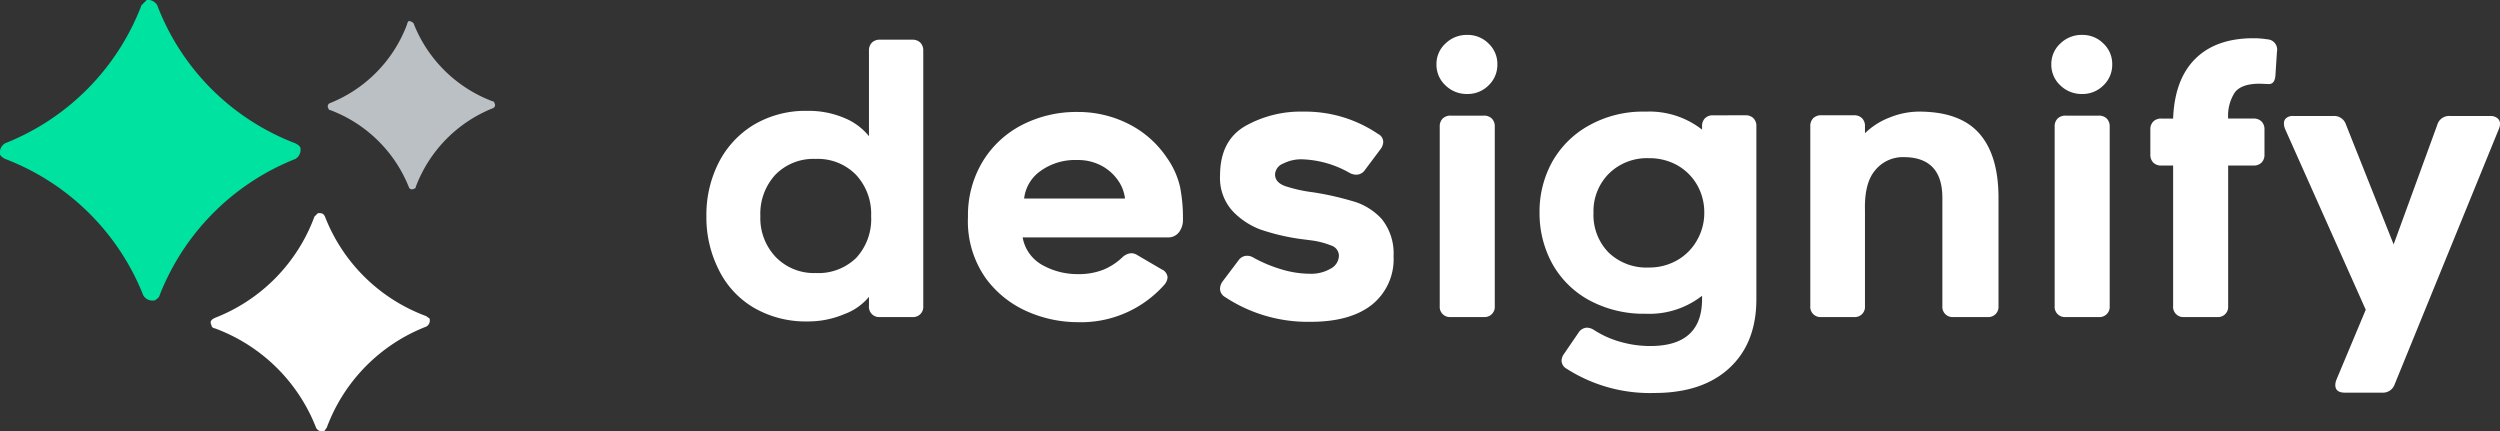 <svg xmlns="http://www.w3.org/2000/svg" width="361.39" height="62.371" viewBox="0 0 361.39 62.371"><rect x="0" y="0" width="361.39" height="62.371" fill="#333333" stroke="none"/><g transform="translate(15553.599 18666.16)"><g transform="translate(-15553.599 -18666.16)"><path d="M25.987,24.631A1.468,1.468,0,0,1,24.4,23.04V21.714a8.4,8.4,0,0,1-3.553,2.492,13.4,13.4,0,0,1-5.3,1.061,14.953,14.953,0,0,1-7.8-1.989,12.976,12.976,0,0,1-5.091-5.542A16.739,16.739,0,0,1,.9,10.048,16.65,16.65,0,0,1,2.68,2.305,13.586,13.586,0,0,1,7.744-3.157a14.625,14.625,0,0,1,7.8-2.015,13.118,13.118,0,0,1,5.25,1.008A8.9,8.9,0,0,1,24.4-1.513V-13.869a1.577,1.577,0,0,1,.424-1.167,1.577,1.577,0,0,1,1.167-.424h4.667a1.577,1.577,0,0,1,1.167.424,1.577,1.577,0,0,1,.424,1.167V23.04a1.468,1.468,0,0,1-1.591,1.591ZM24.714,10.048a8.265,8.265,0,0,0-2.2-5.992,7.7,7.7,0,0,0-5.807-2.28,7.682,7.682,0,0,0-5.834,2.28A8.324,8.324,0,0,0,8.7,10.048a8.161,8.161,0,0,0,2.227,5.913,7.676,7.676,0,0,0,5.78,2.307,7.811,7.811,0,0,0,5.86-2.2A8.249,8.249,0,0,0,24.714,10.048ZM54.571,25.373a18.125,18.125,0,0,1-7.265-1.538,14.769,14.769,0,0,1-5.993-4.773,14.263,14.263,0,0,1-2.6-8.909A15.01,15.01,0,0,1,40.809,2.2a14.273,14.273,0,0,1,5.7-5.33,17.153,17.153,0,0,1,8.061-1.883,16.1,16.1,0,0,1,7.345,1.723,14.518,14.518,0,0,1,5.595,4.958,11.807,11.807,0,0,1,1.856,4.136,23.138,23.138,0,0,1,.424,4.72,2.912,2.912,0,0,1-.583,1.856,1.97,1.97,0,0,1-1.644.742H46.616a5.693,5.693,0,0,0,2.917,4.03,10.356,10.356,0,0,0,5.038,1.273,9.7,9.7,0,0,0,3.712-.636,8.86,8.86,0,0,0,2.758-1.8,2.049,2.049,0,0,1,1.273-.583,1.711,1.711,0,0,1,.955.318l3.447,2.015a1.37,1.37,0,0,1,.849,1.167,1.821,1.821,0,0,1-.424,1.008A16.082,16.082,0,0,1,54.571,25.373ZM54.518,1.934a8.564,8.564,0,0,0-5.33,1.591A5.646,5.646,0,0,0,46.829,7.5H61.412a5.723,5.723,0,0,0-1.061-2.7A6.8,6.8,0,0,0,57.965,2.73,7.191,7.191,0,0,0,54.518,1.934ZM88.246,25.32a21.693,21.693,0,0,1-12.409-3.606,1.392,1.392,0,0,1-.689-1.167,1.841,1.841,0,0,1,.371-1.061l2.28-3.023a1.525,1.525,0,0,1,1.22-.689,1.764,1.764,0,0,1,.955.265,20.059,20.059,0,0,0,4.057,1.7,14.462,14.462,0,0,0,4.11.636,5.578,5.578,0,0,0,3-.742,2.162,2.162,0,0,0,1.193-1.856,1.571,1.571,0,0,0-1.114-1.485,11.926,11.926,0,0,0-2.864-.742l-1.644-.212a30.963,30.963,0,0,1-5.78-1.379,10.836,10.836,0,0,1-3.871-2.545,7.094,7.094,0,0,1-1.909-5.25q0-4.985,3.58-7.106a16.288,16.288,0,0,1,8.459-2.121A18.732,18.732,0,0,1,98-1.831a1.3,1.3,0,0,1,.742,1.167A1.863,1.863,0,0,1,98.323.4L96.1,3.366a1.525,1.525,0,0,1-1.22.689,2.045,2.045,0,0,1-1.008-.265,14.748,14.748,0,0,0-6.947-1.962,5.683,5.683,0,0,0-2.625.61A1.8,1.8,0,0,0,83.1,4q0,1.167,1.458,1.7a21.139,21.139,0,0,0,4.057.9A42.955,42.955,0,0,1,94.9,8.059a9.046,9.046,0,0,1,3.633,2.413,7.913,7.913,0,0,1,1.7,5.356A8.424,8.424,0,0,1,97.1,22.855Q93.974,25.32,88.246,25.32ZM115.24-11.907a4.1,4.1,0,0,1-1.273,3.049,4.236,4.236,0,0,1-3.076,1.246,4.39,4.39,0,0,1-3.155-1.246,4.063,4.063,0,0,1-1.3-3.049,4,4,0,0,1,1.3-3,4.39,4.39,0,0,1,3.155-1.246,4.236,4.236,0,0,1,3.076,1.246A4.043,4.043,0,0,1,115.24-11.907ZM108.5,24.631a1.468,1.468,0,0,1-1.591-1.591V-2.892a1.577,1.577,0,0,1,.424-1.167,1.577,1.577,0,0,1,1.167-.424h4.773a1.577,1.577,0,0,1,1.167.424,1.577,1.577,0,0,1,.424,1.167V23.04a1.468,1.468,0,0,1-1.591,1.591ZM151.089-4.535a1.577,1.577,0,0,1,1.167.424,1.577,1.577,0,0,1,.424,1.167V22.033q0,6.364-3.9,9.97t-10.845,3.606a22.325,22.325,0,0,1-12.675-3.5,1.377,1.377,0,0,1-.742-1.167,1.777,1.777,0,0,1,.371-1.008l2.068-3.023a1.5,1.5,0,0,1,1.22-.742,1.969,1.969,0,0,1,1.008.318,13.919,13.919,0,0,0,3.818,1.723,15.661,15.661,0,0,0,4.349.61q7.478,0,7.478-6.788v-.477a12.362,12.362,0,0,1-8.167,2.6,16.565,16.565,0,0,1-8.061-1.909,13.468,13.468,0,0,1-5.409-5.3,15.115,15.115,0,0,1-1.856-7.371,14.836,14.836,0,0,1,1.856-7.424,13.667,13.667,0,0,1,5.356-5.25,15.944,15.944,0,0,1,8.114-1.962,12.362,12.362,0,0,1,8.167,2.6v-.477a1.577,1.577,0,0,1,.424-1.167,1.577,1.577,0,0,1,1.167-.424ZM137.142,17.472a8.1,8.1,0,0,0,4.057-1.034,7.566,7.566,0,0,0,2.89-2.89,7.886,7.886,0,0,0,1.061-3.977,7.955,7.955,0,0,0-1.034-4.03,7.622,7.622,0,0,0-2.89-2.864,8.227,8.227,0,0,0-4.083-1.008,7.821,7.821,0,0,0-5.78,2.227,7.686,7.686,0,0,0-2.227,5.674,7.743,7.743,0,0,0,2.174,5.727A7.883,7.883,0,0,0,137.142,17.472ZM176.173-5.066q5.94,0,8.724,3.155T187.681,7.4V23.04a1.468,1.468,0,0,1-1.591,1.591h-4.932a1.468,1.468,0,0,1-1.591-1.591V7.4q0-5.886-5.621-5.886a5.157,5.157,0,0,0-4.057,1.856q-1.617,1.856-1.511,5.833V23.04a1.468,1.468,0,0,1-1.591,1.591h-4.72a1.468,1.468,0,0,1-1.591-1.591V-2.945a1.577,1.577,0,0,1,.424-1.167,1.577,1.577,0,0,1,1.167-.424h4.72a1.577,1.577,0,0,1,1.167.424,1.577,1.577,0,0,1,.424,1.167v1.008a10.372,10.372,0,0,1,3.58-2.28A11.424,11.424,0,0,1,176.173-5.066Zm27.948-6.841a4.1,4.1,0,0,1-1.273,3.049,4.236,4.236,0,0,1-3.076,1.246,4.39,4.39,0,0,1-3.155-1.246,4.063,4.063,0,0,1-1.3-3.049,4,4,0,0,1,1.3-3,4.39,4.39,0,0,1,3.155-1.246,4.236,4.236,0,0,1,3.076,1.246A4.043,4.043,0,0,1,204.121-11.907Zm-6.735,36.538A1.468,1.468,0,0,1,195.8,23.04V-2.892a1.577,1.577,0,0,1,.424-1.167,1.577,1.577,0,0,1,1.167-.424h4.773a1.577,1.577,0,0,1,1.167.424,1.577,1.577,0,0,1,.424,1.167V23.04a1.468,1.468,0,0,1-1.591,1.591Zm23.493-1.591a1.468,1.468,0,0,1-1.591,1.591h-4.773a1.468,1.468,0,0,1-1.591-1.591V2.73h-1.7a1.577,1.577,0,0,1-1.167-.424,1.577,1.577,0,0,1-.424-1.167V-2.467a1.577,1.577,0,0,1,.424-1.167,1.577,1.577,0,0,1,1.167-.424h1.7q.212-5.674,3.208-8.644t8.406-2.97a12.9,12.9,0,0,1,2.015.159,1.488,1.488,0,0,1,1.379,1.8l-.212,3.288q-.053,1.379-.955,1.379L225.44-9.1q-2.652,0-3.606,1.273a6.224,6.224,0,0,0-.955,3.765h3.659a1.577,1.577,0,0,1,1.167.424,1.576,1.576,0,0,1,.424,1.167V1.139a1.576,1.576,0,0,1-.424,1.167,1.577,1.577,0,0,1-1.167.424h-3.659Zm24.076,11.3a1.781,1.781,0,0,1-1.8,1.22h-5.409q-1.379,0-1.379-1.114a2.161,2.161,0,0,1,.159-.742l4.243-10.129L229.1-2.573a2.272,2.272,0,0,1-.159-.8.958.958,0,0,1,.345-.769,1.477,1.477,0,0,1,.981-.292H236.1a1.78,1.78,0,0,1,1.8,1.22L244.8,14.131l6.311-17.288a1.765,1.765,0,0,1,1.856-1.273h5.78a1.583,1.583,0,0,1,1.061.318,1.061,1.061,0,0,1,.371.848,2.077,2.077,0,0,1-.159.689Z" transform="translate(101.214 21.199)" fill="#fff"/><g transform="translate(0 0)"><path d="M10450.456,3391.557a34.819,34.819,0,0,1-19.7,19.949,1.528,1.528,0,0,0-.758,1.515q0,.379.758.758a34.823,34.823,0,0,1,19.952,19.7,1.524,1.524,0,0,0,1.515.758c.25,0,.5-.253.756-.505a34.821,34.821,0,0,1,19.7-19.949,1.527,1.527,0,0,0,.759-1.515q0-.379-.759-.758a34.538,34.538,0,0,1-19.951-19.949,1.524,1.524,0,0,0-1.515-.758C10450.962,3391.052,10450.711,3391.3,10450.456,3391.557Z" transform="translate(-10430.001 -3390.8)" fill="#00e3a0"/><path d="M10457.062,3403.5a24.966,24.966,0,0,1-14.4,14.647c-.506.253-.756.505-.506,1.01a.543.543,0,0,0,.506.5,24.963,24.963,0,0,1,14.646,14.394,1.009,1.009,0,0,0,1.011.5c.253,0,.253-.253.506-.5a24.966,24.966,0,0,1,14.4-14.647,1.008,1.008,0,0,0,.506-1.01c0-.253-.253-.253-.506-.5a24.961,24.961,0,0,1-14.646-14.394c-.253-.5-.5-.5-1.011-.5C10457.313,3403.253,10457.062,3403.5,10457.062,3403.5Z" transform="translate(-10411.605 -3372.193)" fill="#fff"/><path d="M10460.229,3392.505a19.7,19.7,0,0,1-11.112,11.364.483.483,0,0,0-.25.758.246.246,0,0,0,.25.253,19.7,19.7,0,0,1,11.365,11.111.483.483,0,0,0,.756.253.248.248,0,0,0,.253-.253,19.7,19.7,0,0,1,11.112-11.364.483.483,0,0,0,.25-.758.246.246,0,0,0-.25-.253,19.7,19.7,0,0,1-11.365-11.111c0-.253-.506-.5-.756-.5A.894.894,0,0,0,10460.229,3392.505Z" transform="translate(-10401.391 -3388.971)" fill="#bbc0c4"/></g></g></g></svg>